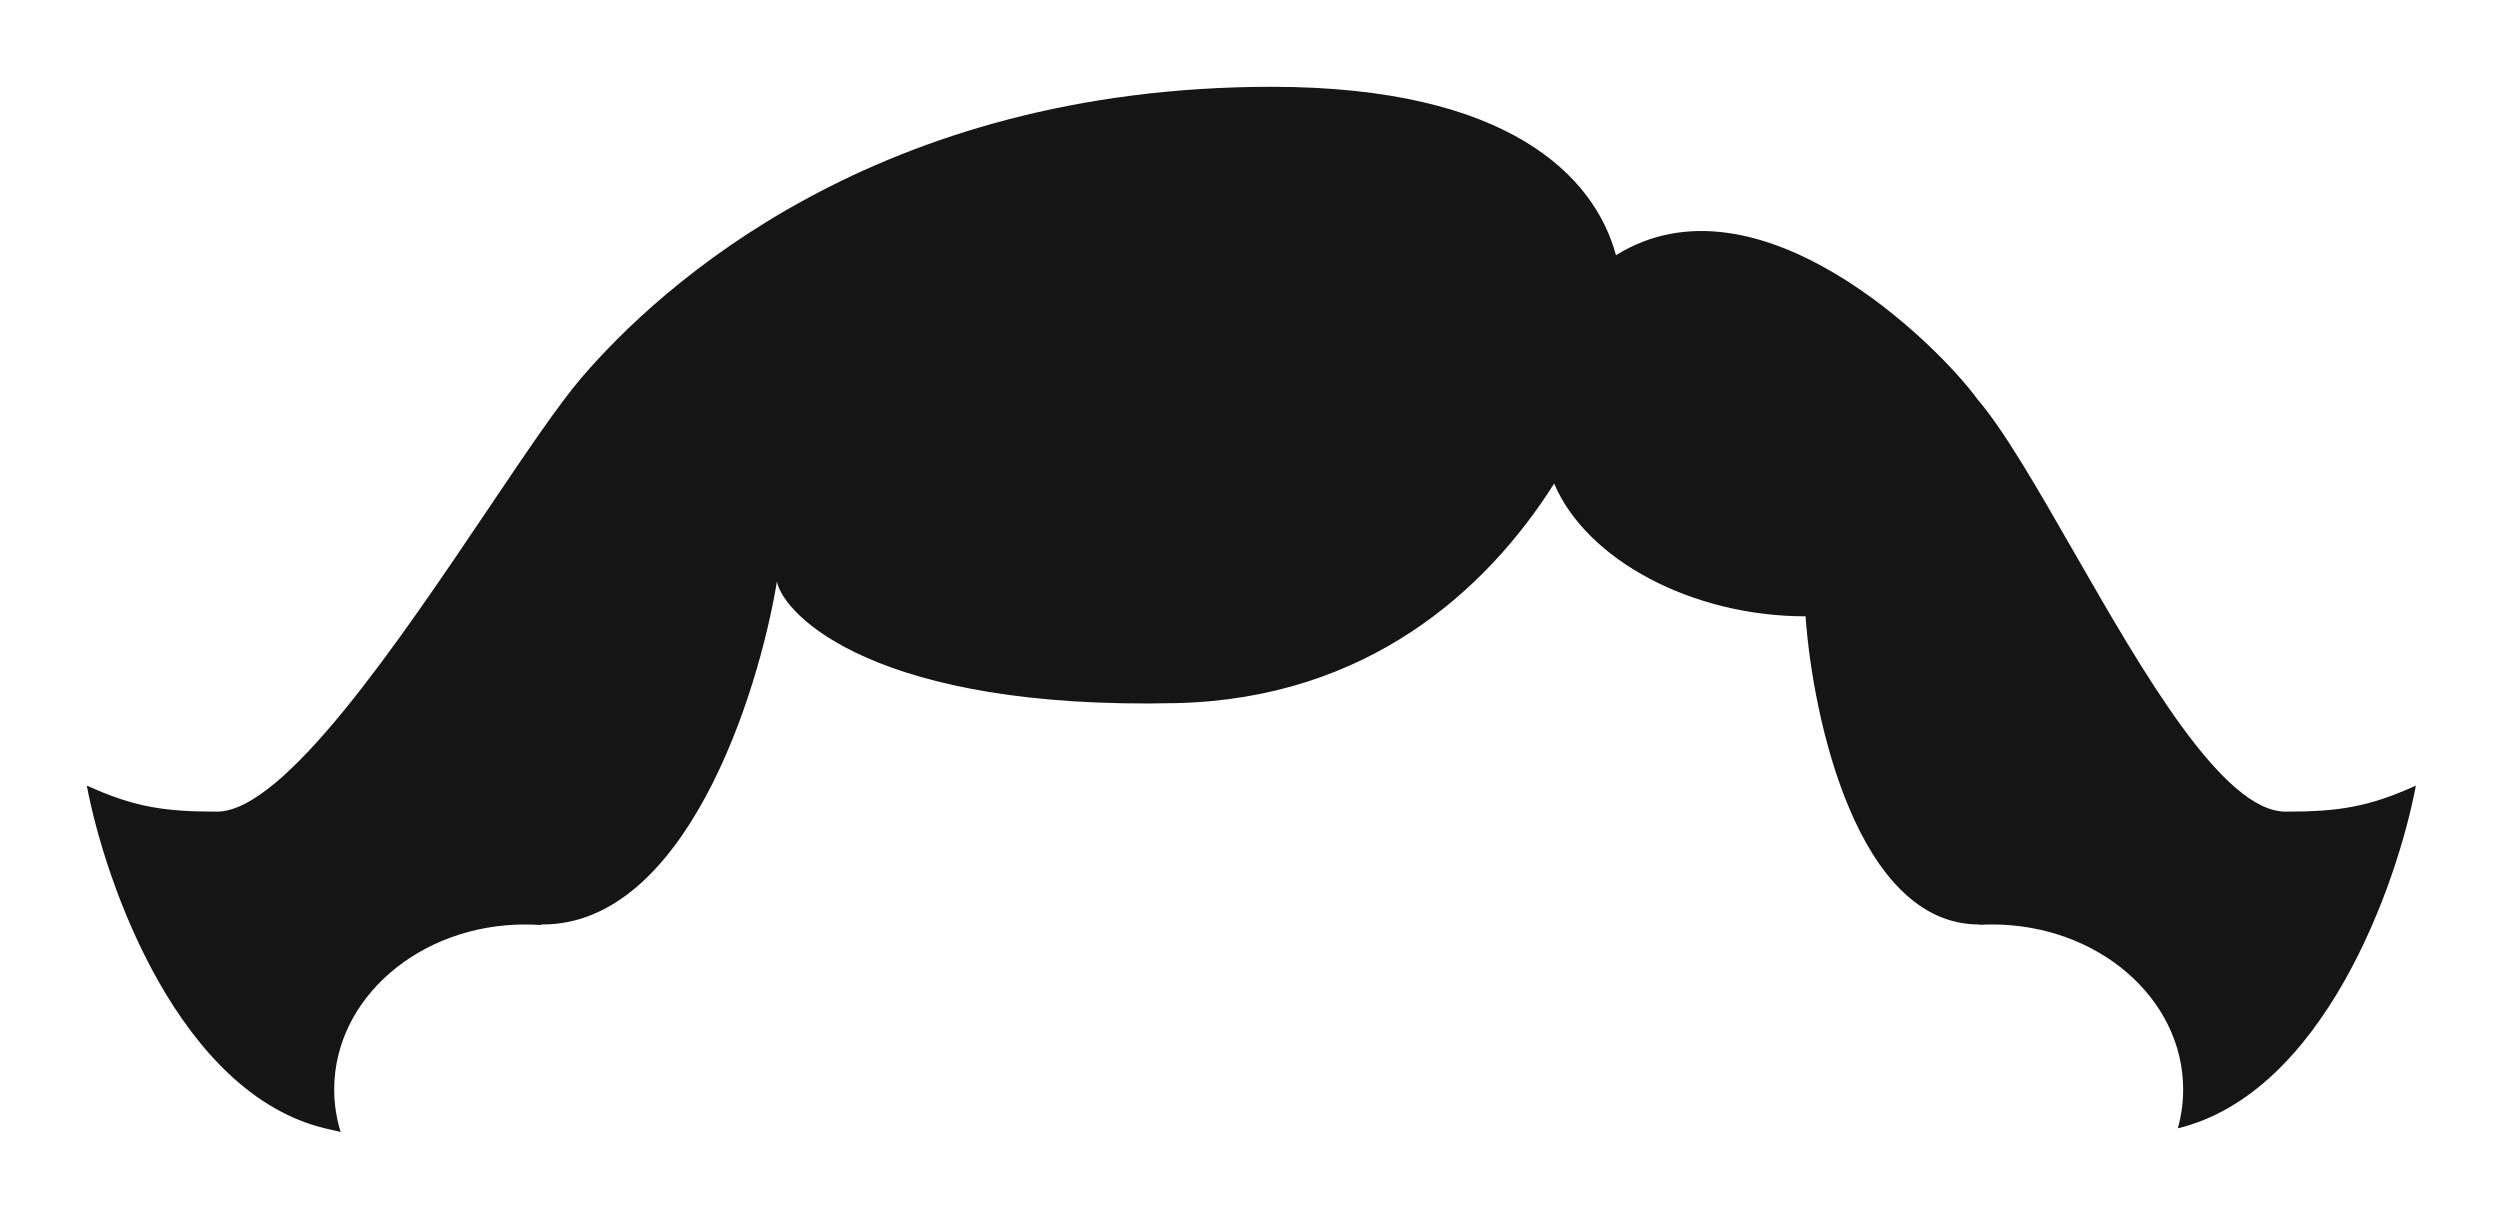 <svg width="288" height="140" viewBox="0 0 288 140" fill="none" xmlns="http://www.w3.org/2000/svg">
  <path
    fill-rule="evenodd"
    d="M187.66 43.9C185.228 34.861 175.365 24.5 148 24.5C102.5 24.5 77.5 47.5 68.5 58C65.844 61.099 62.056 66.722 57.753 73.111C47.474 88.373 34.254 108 26.5 108C20.5 108 17 107.5 11.5 105C13.667 116.5 22.2 140.5 39 144.5C39.593 144.641 40.173 144.775 40.739 144.901C40.257 143.337 40 141.694 40 140C40 129.507 49.85 121 62 121C62.61 121 63.215 121.021 63.812 121.064C63.816 121.041 63.82 121.019 63.824 120.997C63.882 120.999 63.941 121 64 121C80.4 121 88.833 94.667 91 81.5C91.833 85.5 102.6 96.3 137 95.5C158.969 94.989 172.726 82.556 180.539 70.207C184.284 79.036 196.465 85.5 209.5 85.5C210.333 97.333 215.5 121 229.5 121C229.515 121 229.529 121 229.543 121C229.546 121.013 229.548 121.027 229.55 121.041C230.029 121.014 230.513 121 231 121C243.15 121 253 129.507 253 140C253 141.544 252.787 143.045 252.384 144.482C269.135 140.429 277.646 116.483 279.81 105C274.31 107.5 270.81 108 264.81 108C257.574 108 248.392 91.991 240.393 78.045L240.392 78.045C236.231 70.79 232.39 64.093 229.31 60.5C224.721 54.187 204.035 33.733 187.66 43.9Z"
    fill="#161515"
    transform="translate(-1.5, -14.5)"
  />
</svg>

